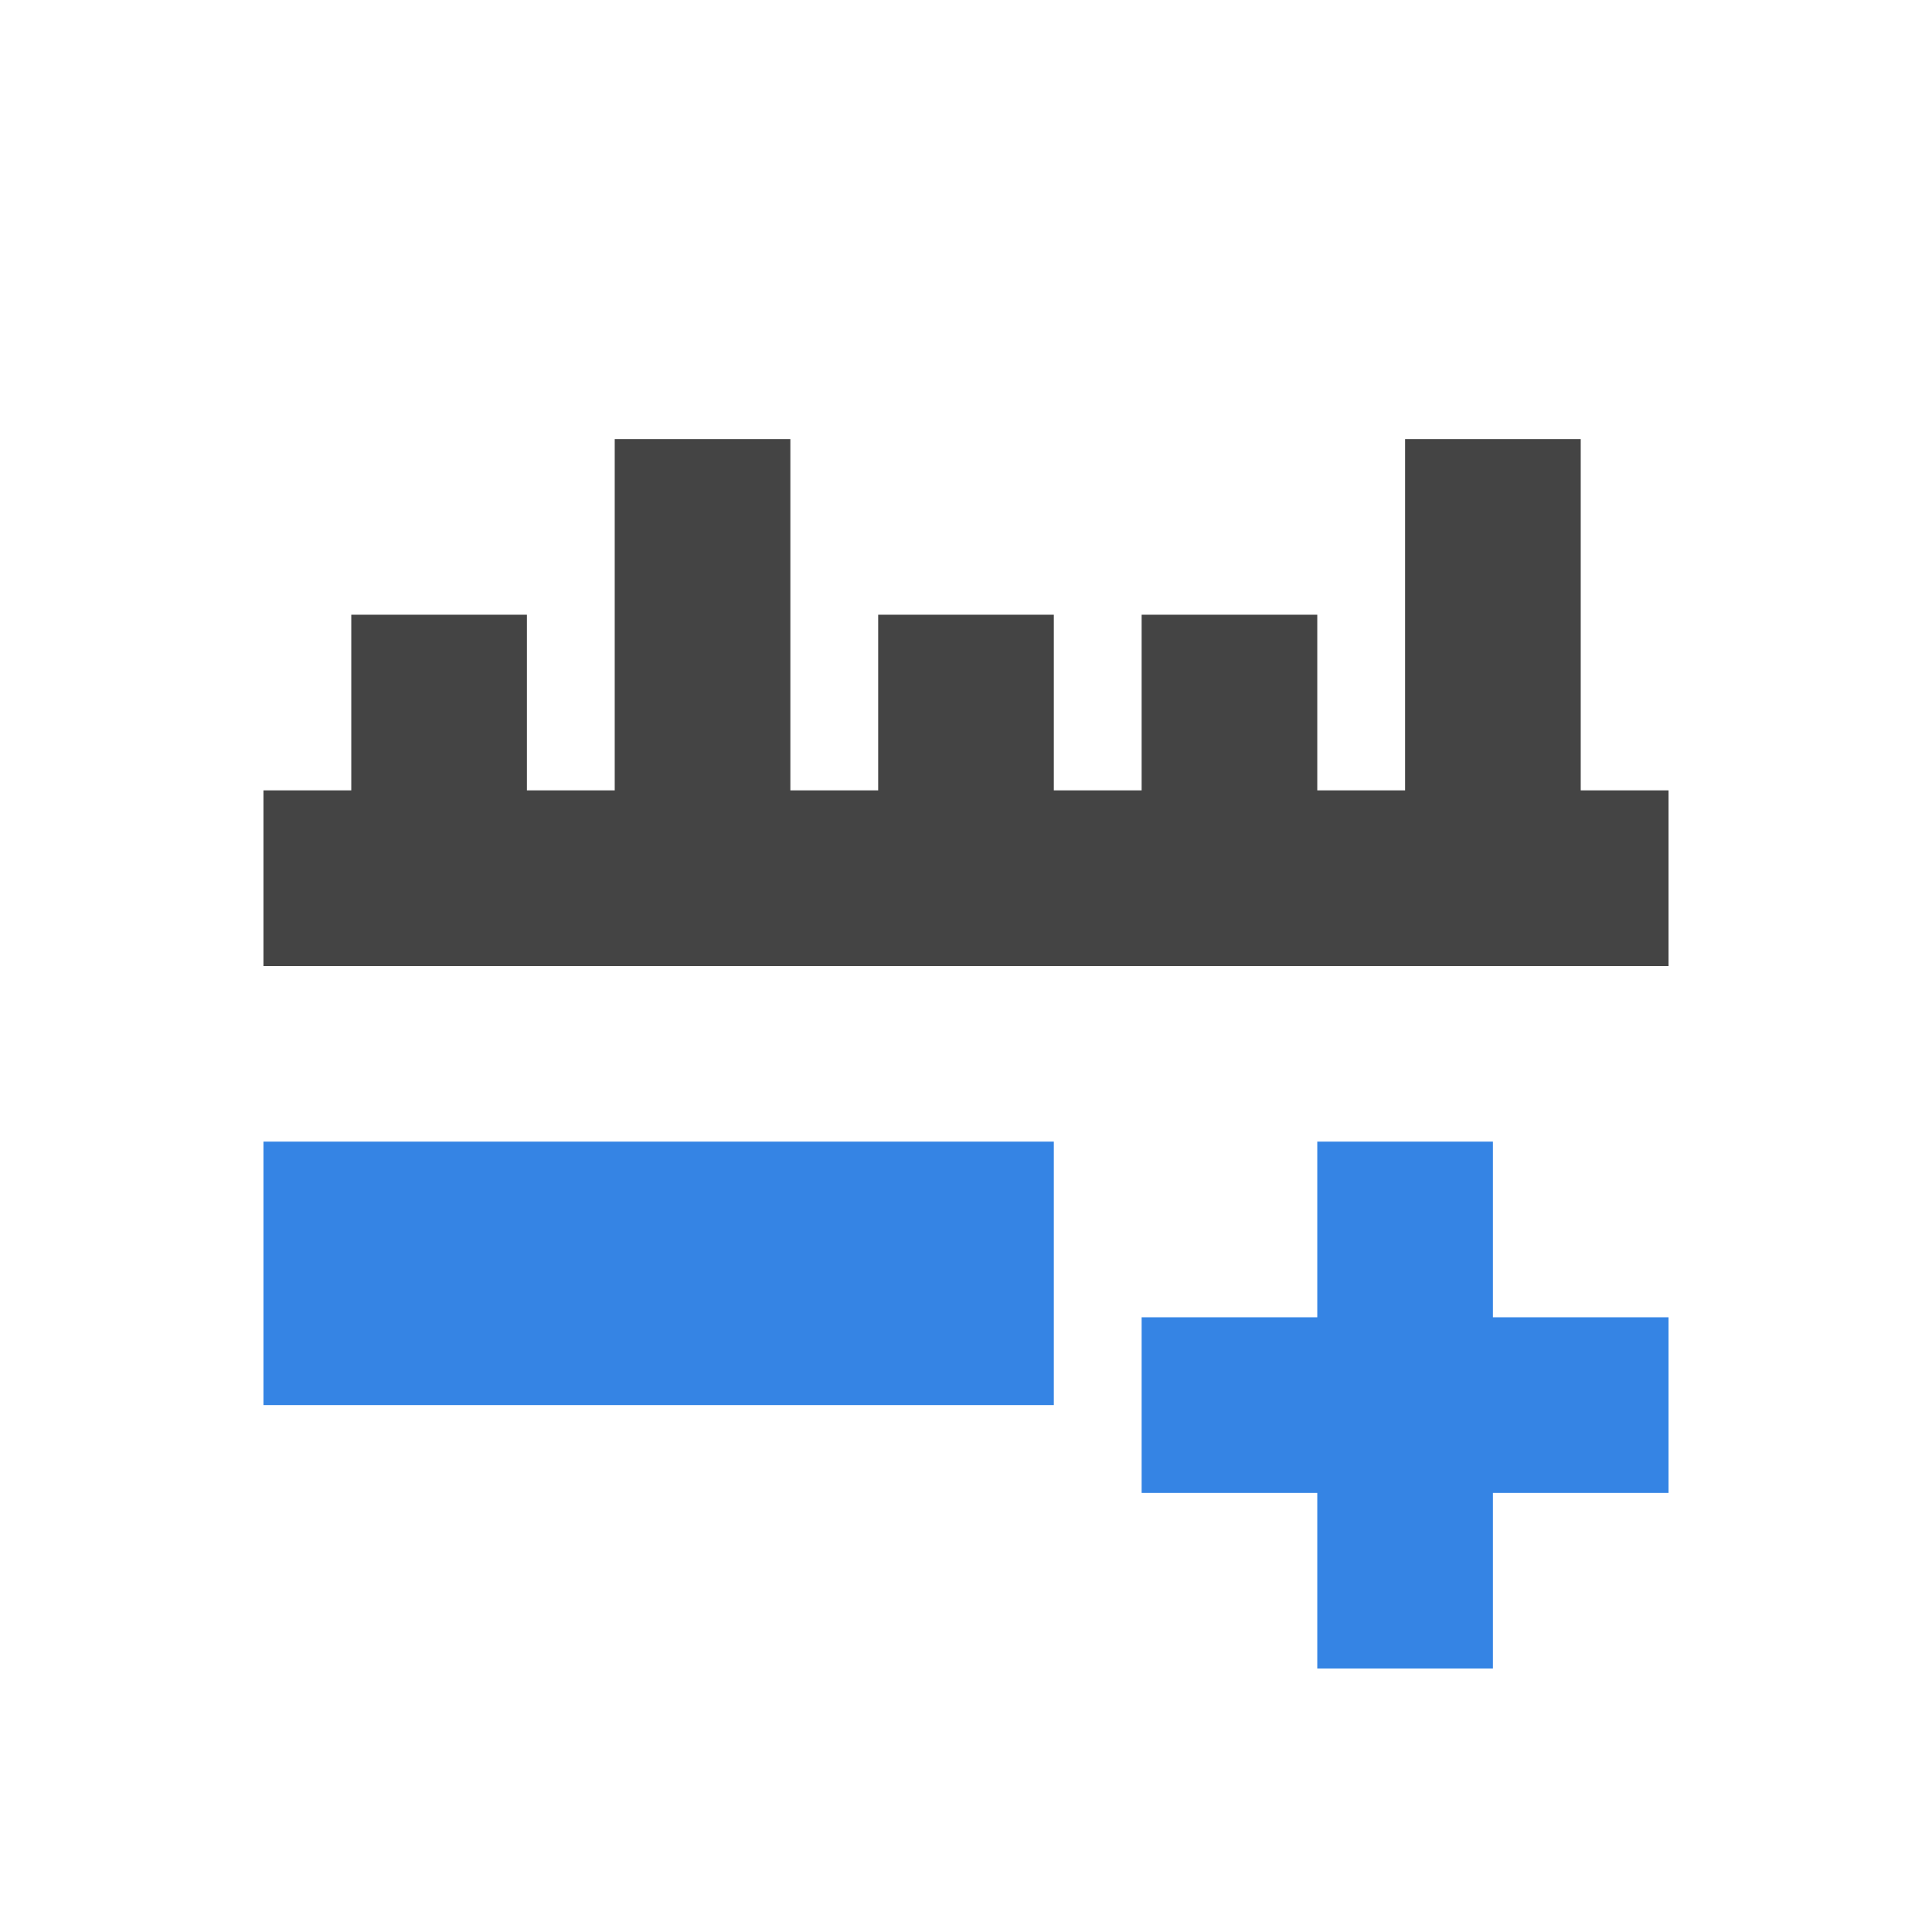 <svg xmlns="http://www.w3.org/2000/svg" fill="none" width="22" height="22" viewBox="0 0 22 22">
 <path fill="#3584E4" d="M15 13V15H13V17H15V19H17V17H19V15H17V13H15Z"/>
 <path fill="#3584E4" d="M3 13V16H12V13H3Z"/>
 <path fill="#444" fill-rule="evenodd" d="M7 5H9V9H10V7H12V9H13V7H15V9H16V5H18V9H19V11H3V9H4V7H6V9H7V5Z" clip-rule="evenodd"/>
</svg>
